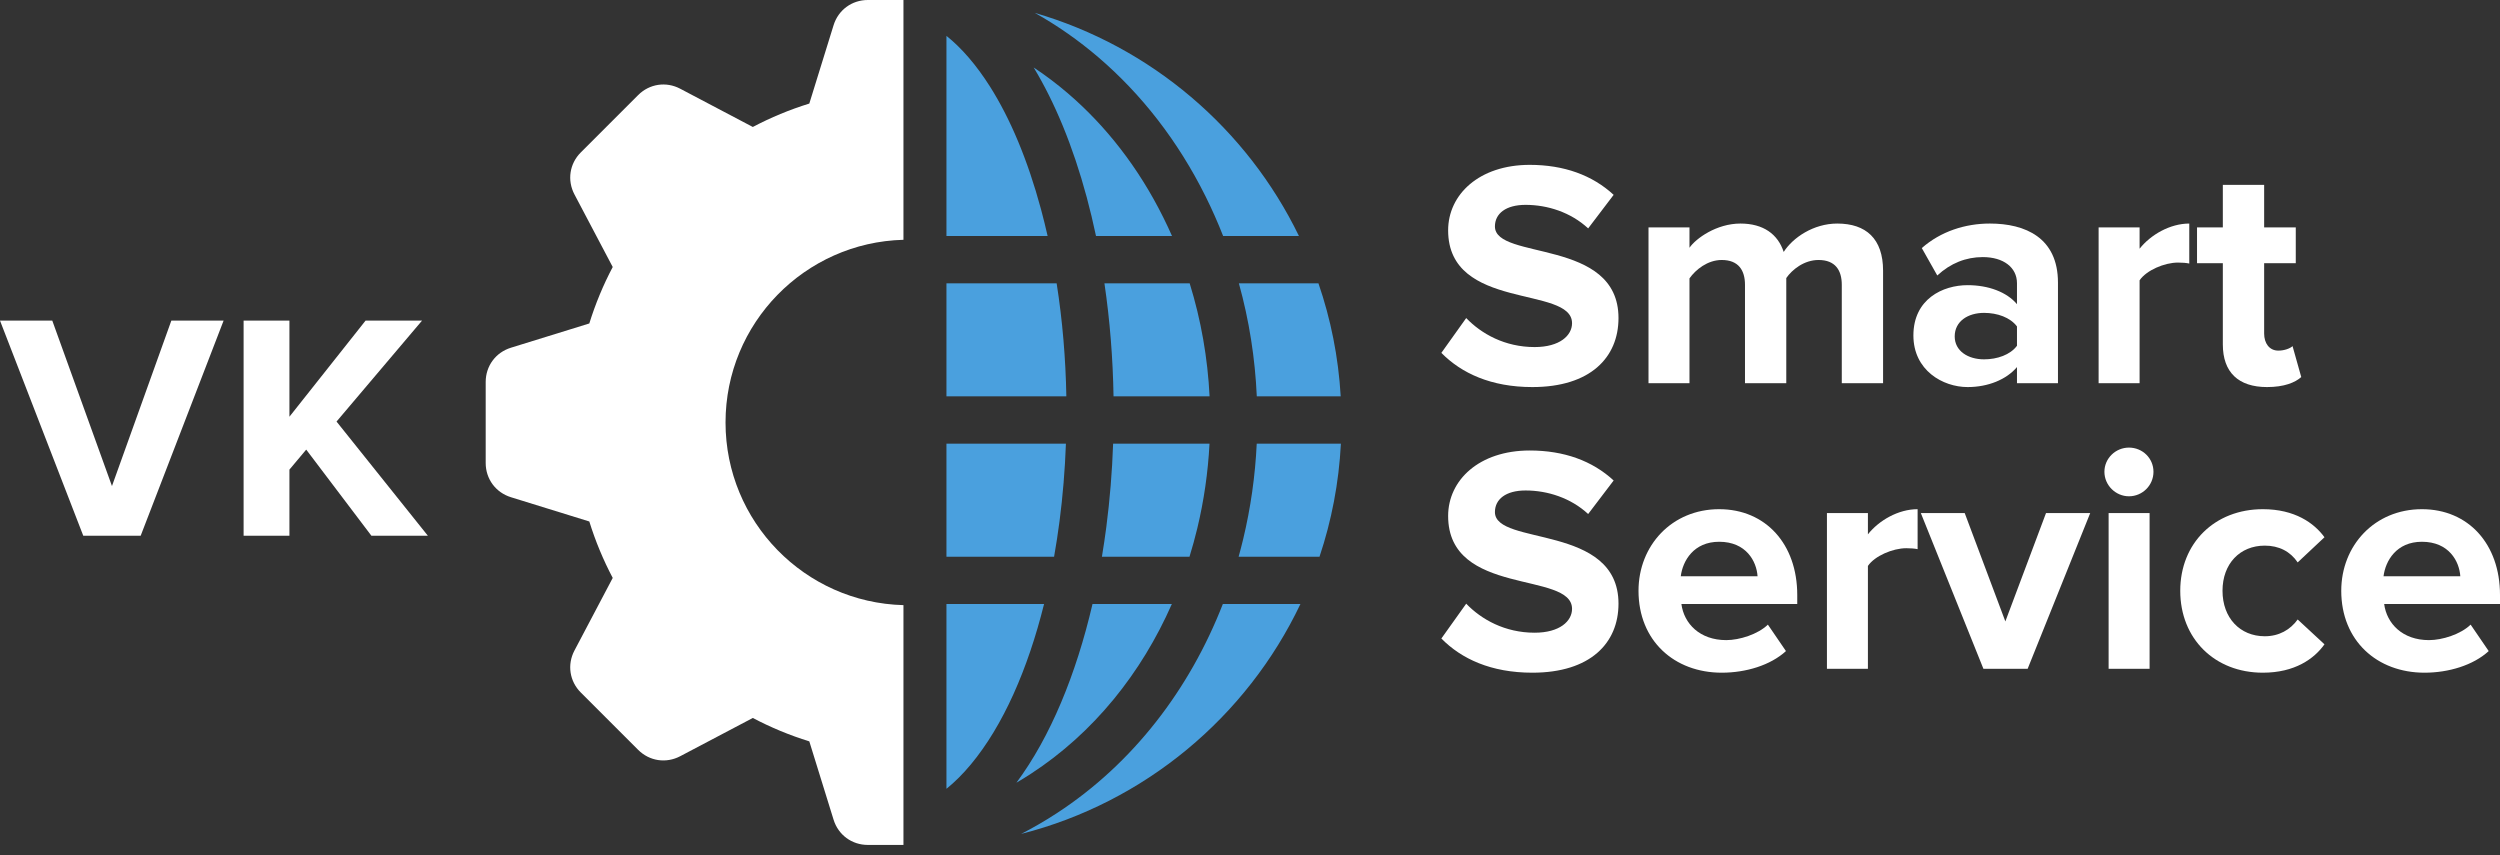 <svg width="231" height="79" viewBox="0 0 231 79" fill="none" xmlns="http://www.w3.org/2000/svg">
<rect x="0" y="0" width="231" height="79" fill="#333333" stroke="none"/>
<path fill-rule="evenodd" clip-rule="evenodd" d="M83.479 1.52588e-05H80.188C78.712 1.52588e-05 77.459 0.923 77.022 2.332L74.78 9.569C72.962 10.132 71.216 10.859 69.56 11.732L62.853 8.199C61.547 7.51 60.008 7.743 58.964 8.787C57.199 10.551 55.434 12.316 53.669 14.08C52.624 15.124 52.392 16.662 53.081 17.967L56.616 24.671C55.743 26.326 55.016 28.072 54.452 29.888L47.211 32.129C45.801 32.565 44.878 33.817 44.878 35.294C44.878 37.788 44.878 40.283 44.878 42.779C44.878 44.255 45.801 45.506 47.211 45.943L54.452 48.184C55.016 50.001 55.743 51.745 56.616 53.4L53.081 60.105C52.392 61.411 52.624 62.949 53.669 63.992C55.434 65.756 57.199 67.521 58.964 69.285C60.008 70.329 61.547 70.561 62.853 69.873L69.56 66.34C71.216 67.213 72.962 67.94 74.78 68.502L77.022 75.739C77.459 77.149 78.712 78.071 80.188 78.071H83.479V55.915C74.359 55.675 67.039 48.21 67.039 39.036C67.039 29.862 74.359 22.397 83.479 22.157V1.52588e-05Z" fill="white"/>
<path fill-rule="evenodd" clip-rule="evenodd" d="M87.452 21.806V3.313C88.863 4.443 90.221 6.016 91.481 8.007C93.338 10.944 94.955 14.753 96.195 19.358C96.412 20.165 96.613 20.983 96.8 21.806H87.452ZM87.452 36.624V26.179H97.634C98.173 29.605 98.467 33.12 98.531 36.624H87.452ZM87.452 51.441V40.996H98.491C98.403 43.423 98.204 45.824 97.9 48.164C97.756 49.272 97.588 50.365 97.397 51.441H87.452ZM87.452 72.885V55.812H96.471C94.968 61.856 92.679 67.06 89.711 70.629C88.971 71.519 88.216 72.27 87.452 72.885ZM101.27 21.806C101.016 20.598 100.731 19.405 100.415 18.231C99.136 13.477 97.456 9.451 95.511 6.233C96.6 6.956 97.657 7.753 98.674 8.624C102.165 11.616 105.192 15.466 107.493 20.099C107.774 20.663 108.04 21.232 108.294 21.806H101.27ZM102.891 36.624C102.832 33.125 102.556 29.612 102.05 26.179H109.926C110.987 29.597 111.591 33.113 111.765 36.624H102.891ZM101.817 51.441C101.967 50.541 102.103 49.629 102.222 48.711C102.549 46.194 102.761 43.609 102.852 40.996H111.759C111.622 43.643 111.243 46.262 110.632 48.809C110.418 49.696 110.177 50.574 109.909 51.441H101.817ZM93.917 72.321C97.049 68.109 99.427 62.34 100.947 55.812H108.278C105.473 62.19 101.062 67.716 95.255 71.497C94.815 71.785 94.368 72.059 93.917 72.321ZM120.159 55.812C115.196 66.244 105.772 74.145 94.353 77.054C95.454 76.49 96.548 75.857 97.63 75.152C104.7 70.547 109.921 63.68 112.99 55.812H120.159ZM123.899 40.996C123.711 44.63 123.03 48.134 121.923 51.441H114.448C114.597 50.903 114.738 50.362 114.869 49.816C115.559 46.943 115.981 43.985 116.122 40.996H123.899ZM121.825 26.179C122.961 29.483 123.669 32.987 123.881 36.624H116.127C115.972 33.121 115.427 29.611 114.472 26.179H121.825ZM95.618 1.191C106.366 4.315 115.214 11.9 120.022 21.806H113.017C112.535 20.578 111.999 19.363 111.406 18.168C108.834 12.991 105.436 8.675 101.51 5.312C99.654 3.722 97.679 2.345 95.618 1.191Z" fill="#4AA0DE"/>
<path d="M141.589 35.765C146.955 35.765 149.549 33.023 149.549 29.388C149.549 21.968 138.131 24.083 138.131 20.924C138.131 19.733 139.144 18.929 140.962 18.929C142.99 18.929 145.137 19.613 146.746 21.104L149.101 18.004C147.135 16.186 144.511 15.233 141.35 15.233C136.669 15.233 133.808 17.975 133.808 21.282C133.808 28.762 145.257 26.349 145.257 29.865C145.257 30.997 144.123 32.069 141.798 32.069C139.055 32.069 136.879 30.848 135.477 29.388L133.182 32.605C135.03 34.483 137.772 35.765 141.589 35.765Z" fill="white"/>
<path d="M173.996 35.407V25.008C173.996 22.057 172.416 20.656 169.763 20.656C167.557 20.656 165.649 21.968 164.813 23.279C164.276 21.64 162.935 20.656 160.818 20.656C158.613 20.656 156.704 22.027 156.108 22.892V21.014H152.322V35.407H156.108V25.723C156.674 24.918 157.778 24.023 159.089 24.023C160.639 24.023 161.237 24.977 161.237 26.318V35.407H165.052V25.692C165.588 24.918 166.692 24.023 168.034 24.023C169.584 24.023 170.181 24.977 170.181 26.318V35.407H173.996Z" fill="white"/>
<path d="M183.328 33.203C181.837 33.203 180.615 32.427 180.615 31.086C180.615 29.685 181.837 28.91 183.328 28.91C184.551 28.91 185.743 29.328 186.369 30.163V31.95C185.743 32.785 184.551 33.203 183.328 33.203ZM190.156 35.407V26.11C190.156 21.968 187.144 20.656 183.865 20.656C181.599 20.656 179.333 21.372 177.574 22.921L179.005 25.455C180.227 24.322 181.658 23.755 183.209 23.755C185.117 23.755 186.369 24.709 186.369 26.169V28.106C185.415 26.974 183.715 26.349 181.807 26.349C179.512 26.349 176.798 27.63 176.798 30.997C176.798 34.215 179.512 35.765 181.807 35.765C183.685 35.765 185.386 35.08 186.369 33.917V35.407H190.156Z" fill="white"/>
<path d="M197.698 35.407V25.901C198.324 24.977 199.994 24.262 201.246 24.262C201.663 24.262 202.021 24.292 202.289 24.352V20.656C200.5 20.656 198.712 21.7 197.698 22.981V21.014H193.912V35.407H197.698Z" fill="white"/>
<path d="M209.475 35.765C211.055 35.765 212.068 35.348 212.636 34.841L211.831 31.981C211.621 32.189 211.085 32.397 210.519 32.397C209.683 32.397 209.207 31.713 209.207 30.818V24.322H212.129V21.014H209.207V17.081H205.39V21.014H203.005V24.322H205.39V31.831C205.39 34.394 206.821 35.765 209.475 35.765Z" fill="white"/>
<path d="M141.589 62.157C146.955 62.157 149.549 59.416 149.549 55.78C149.549 48.36 138.131 50.475 138.131 47.317C138.131 46.125 139.144 45.32 140.962 45.32C142.99 45.32 145.137 46.006 146.746 47.495L149.101 44.397C147.135 42.579 144.511 41.626 141.35 41.626C136.669 41.626 133.808 44.367 133.808 47.675C133.808 55.155 145.257 52.74 145.257 56.257C145.257 57.389 144.123 58.462 141.798 58.462C139.055 58.462 136.879 57.24 135.477 55.78L133.182 58.998C135.03 60.875 137.772 62.157 141.589 62.157Z" fill="white"/>
<path d="M162.398 53.247H155.303C155.482 51.817 156.496 50.059 158.852 50.059C161.355 50.059 162.31 51.876 162.398 53.247ZM159.089 62.157C161.325 62.157 163.591 61.471 165.022 60.16L163.353 57.716C162.429 58.611 160.73 59.147 159.507 59.147C157.062 59.147 155.601 57.628 155.362 55.81H166.066V54.976C166.066 50.267 163.144 47.049 158.852 47.049C154.469 47.049 151.398 50.416 151.398 54.588C151.398 59.206 154.707 62.157 159.089 62.157Z" fill="white"/>
<path d="M172.595 61.8V52.293C173.221 51.37 174.891 50.655 176.143 50.655C176.561 50.655 176.917 50.684 177.187 50.743V47.049C175.398 47.049 173.608 48.092 172.595 49.373V47.407H168.809V61.8H172.595Z" fill="white"/>
<path d="M187.353 61.8L193.136 47.407H189.052L185.295 57.419L181.539 47.407H177.485L183.269 61.8H187.353Z" fill="white"/>
<path d="M198.622 61.8V47.407H194.836V61.8H198.622ZM196.714 45.857C197.966 45.857 198.981 44.844 198.981 43.593C198.981 42.34 197.966 41.358 196.714 41.358C195.492 41.358 194.448 42.34 194.448 43.593C194.448 44.844 195.492 45.857 196.714 45.857Z" fill="white"/>
<path d="M209.087 62.157C212.038 62.157 213.828 60.875 214.782 59.535L212.306 57.24C211.621 58.194 210.578 58.79 209.266 58.79C206.97 58.79 205.36 57.091 205.36 54.588C205.36 52.085 206.97 50.416 209.266 50.416C210.578 50.416 211.621 50.953 212.306 51.966L214.782 49.641C213.828 48.33 212.038 47.049 209.087 47.049C204.645 47.049 201.455 50.178 201.455 54.588C201.455 59.029 204.645 62.157 209.087 62.157Z" fill="white"/>
<path d="M227.333 53.247H220.238C220.416 51.817 221.43 50.059 223.785 50.059C226.29 50.059 227.243 51.876 227.333 53.247ZM224.024 62.157C226.26 62.157 228.525 61.471 229.957 60.16L228.287 57.716C227.363 58.611 225.663 59.147 224.441 59.147C221.996 59.147 220.536 57.628 220.297 55.81H231V54.976C231 50.267 228.078 47.049 223.785 47.049C219.402 47.049 216.332 50.416 216.332 54.588C216.332 59.206 219.641 62.157 224.024 62.157Z" fill="white"/>
<path d="M12.999 49.5L20.661 29.624H15.832L10.346 44.912L4.83 29.624H0L7.693 49.5H12.999Z" fill="white"/>
<path d="M39.533 49.5L31.096 38.952L38.997 29.624H33.779L26.743 38.505V29.624H22.509V49.5H26.743V43.392L28.294 41.544L34.316 49.5H39.533Z" fill="white"/>
</svg>
